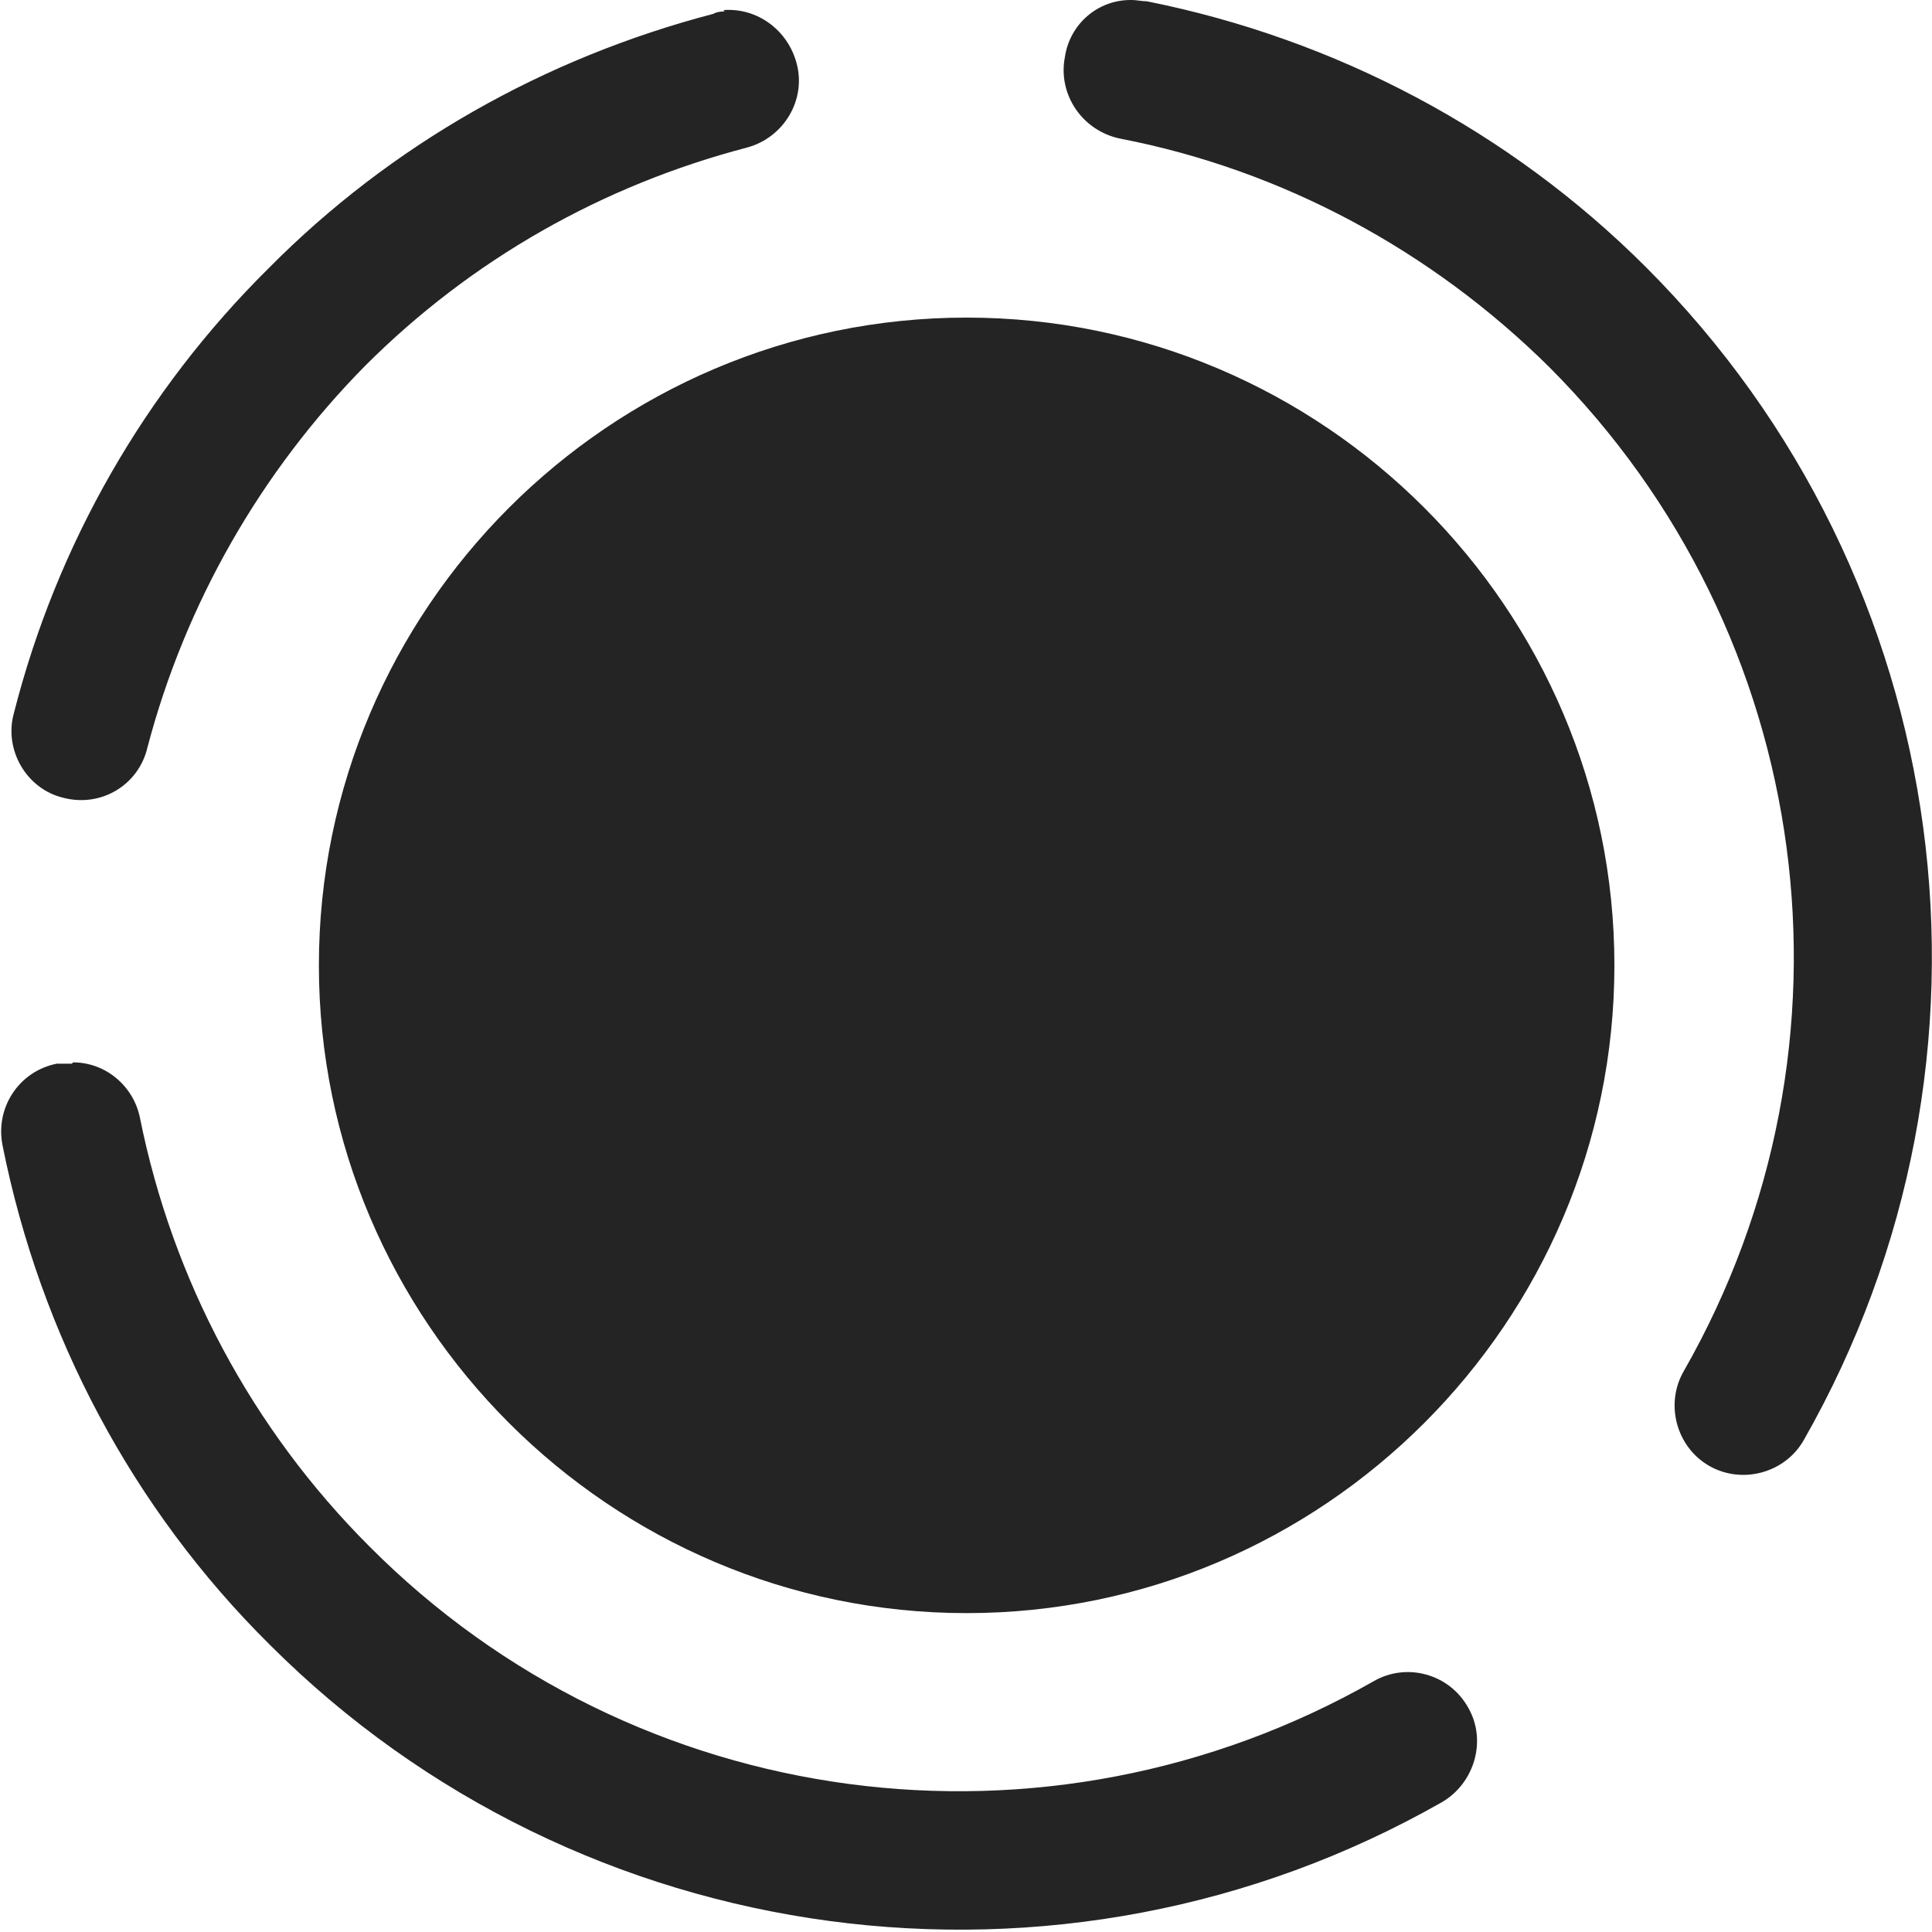 <svg width="18" height="18" viewBox="0 0 18 18" fill="none" xmlns="http://www.w3.org/2000/svg">
<g clip-path="url(#clip0_2985_4676)">
<path fill-rule="evenodd" clip-rule="evenodd" d="M10.533 0C10.227 0 9.969 0.223 9.922 0.528C9.852 0.881 10.086 1.221 10.439 1.292C11.953 1.585 13.339 2.337 14.431 3.417C16.92 5.906 17.425 9.734 15.687 12.775C15.511 13.08 15.617 13.479 15.922 13.656C16.227 13.832 16.627 13.726 16.803 13.421C18.834 9.863 18.235 5.389 15.335 2.489C14.067 1.221 12.446 0.364 10.685 0.012C10.638 0.012 10.591 0 10.544 0H10.533ZM6.752 0.106C6.752 0.106 6.681 0.106 6.646 0.129C5.073 0.54 3.64 1.35 2.501 2.501C1.351 3.64 0.529 5.072 0.129 6.646C0.035 6.986 0.247 7.35 0.587 7.432C0.94 7.526 1.292 7.315 1.374 6.963C1.726 5.624 2.431 4.391 3.405 3.405C4.392 2.419 5.613 1.726 6.963 1.374C7.304 1.28 7.515 0.928 7.421 0.587C7.339 0.282 7.057 0.07 6.74 0.094L6.752 0.106ZM9.006 2.959C5.683 2.959 2.971 5.671 2.971 8.994C2.971 12.317 5.683 15.029 9.006 15.029C12.329 15.029 15.041 12.317 15.041 8.994C15.041 5.671 12.329 2.959 9.006 2.959ZM0.67 9.91C0.67 9.91 0.576 9.91 0.529 9.91C0.176 9.98 -0.047 10.321 0.024 10.673C0.376 12.434 1.233 14.055 2.513 15.323C5.401 18.211 9.887 18.81 13.433 16.791C13.738 16.614 13.855 16.215 13.679 15.91C13.503 15.593 13.104 15.487 12.799 15.663C9.746 17.401 5.918 16.896 3.441 14.407C2.349 13.315 1.609 11.93 1.304 10.415C1.245 10.121 0.987 9.898 0.681 9.898L0.67 9.91Z" fill="#242424"/>
</g>
<defs>
<clipPath id="clip0_2985_4676">
<rect width="18" height="18" fill="white"/>
</clipPath>
</defs>
</svg>
